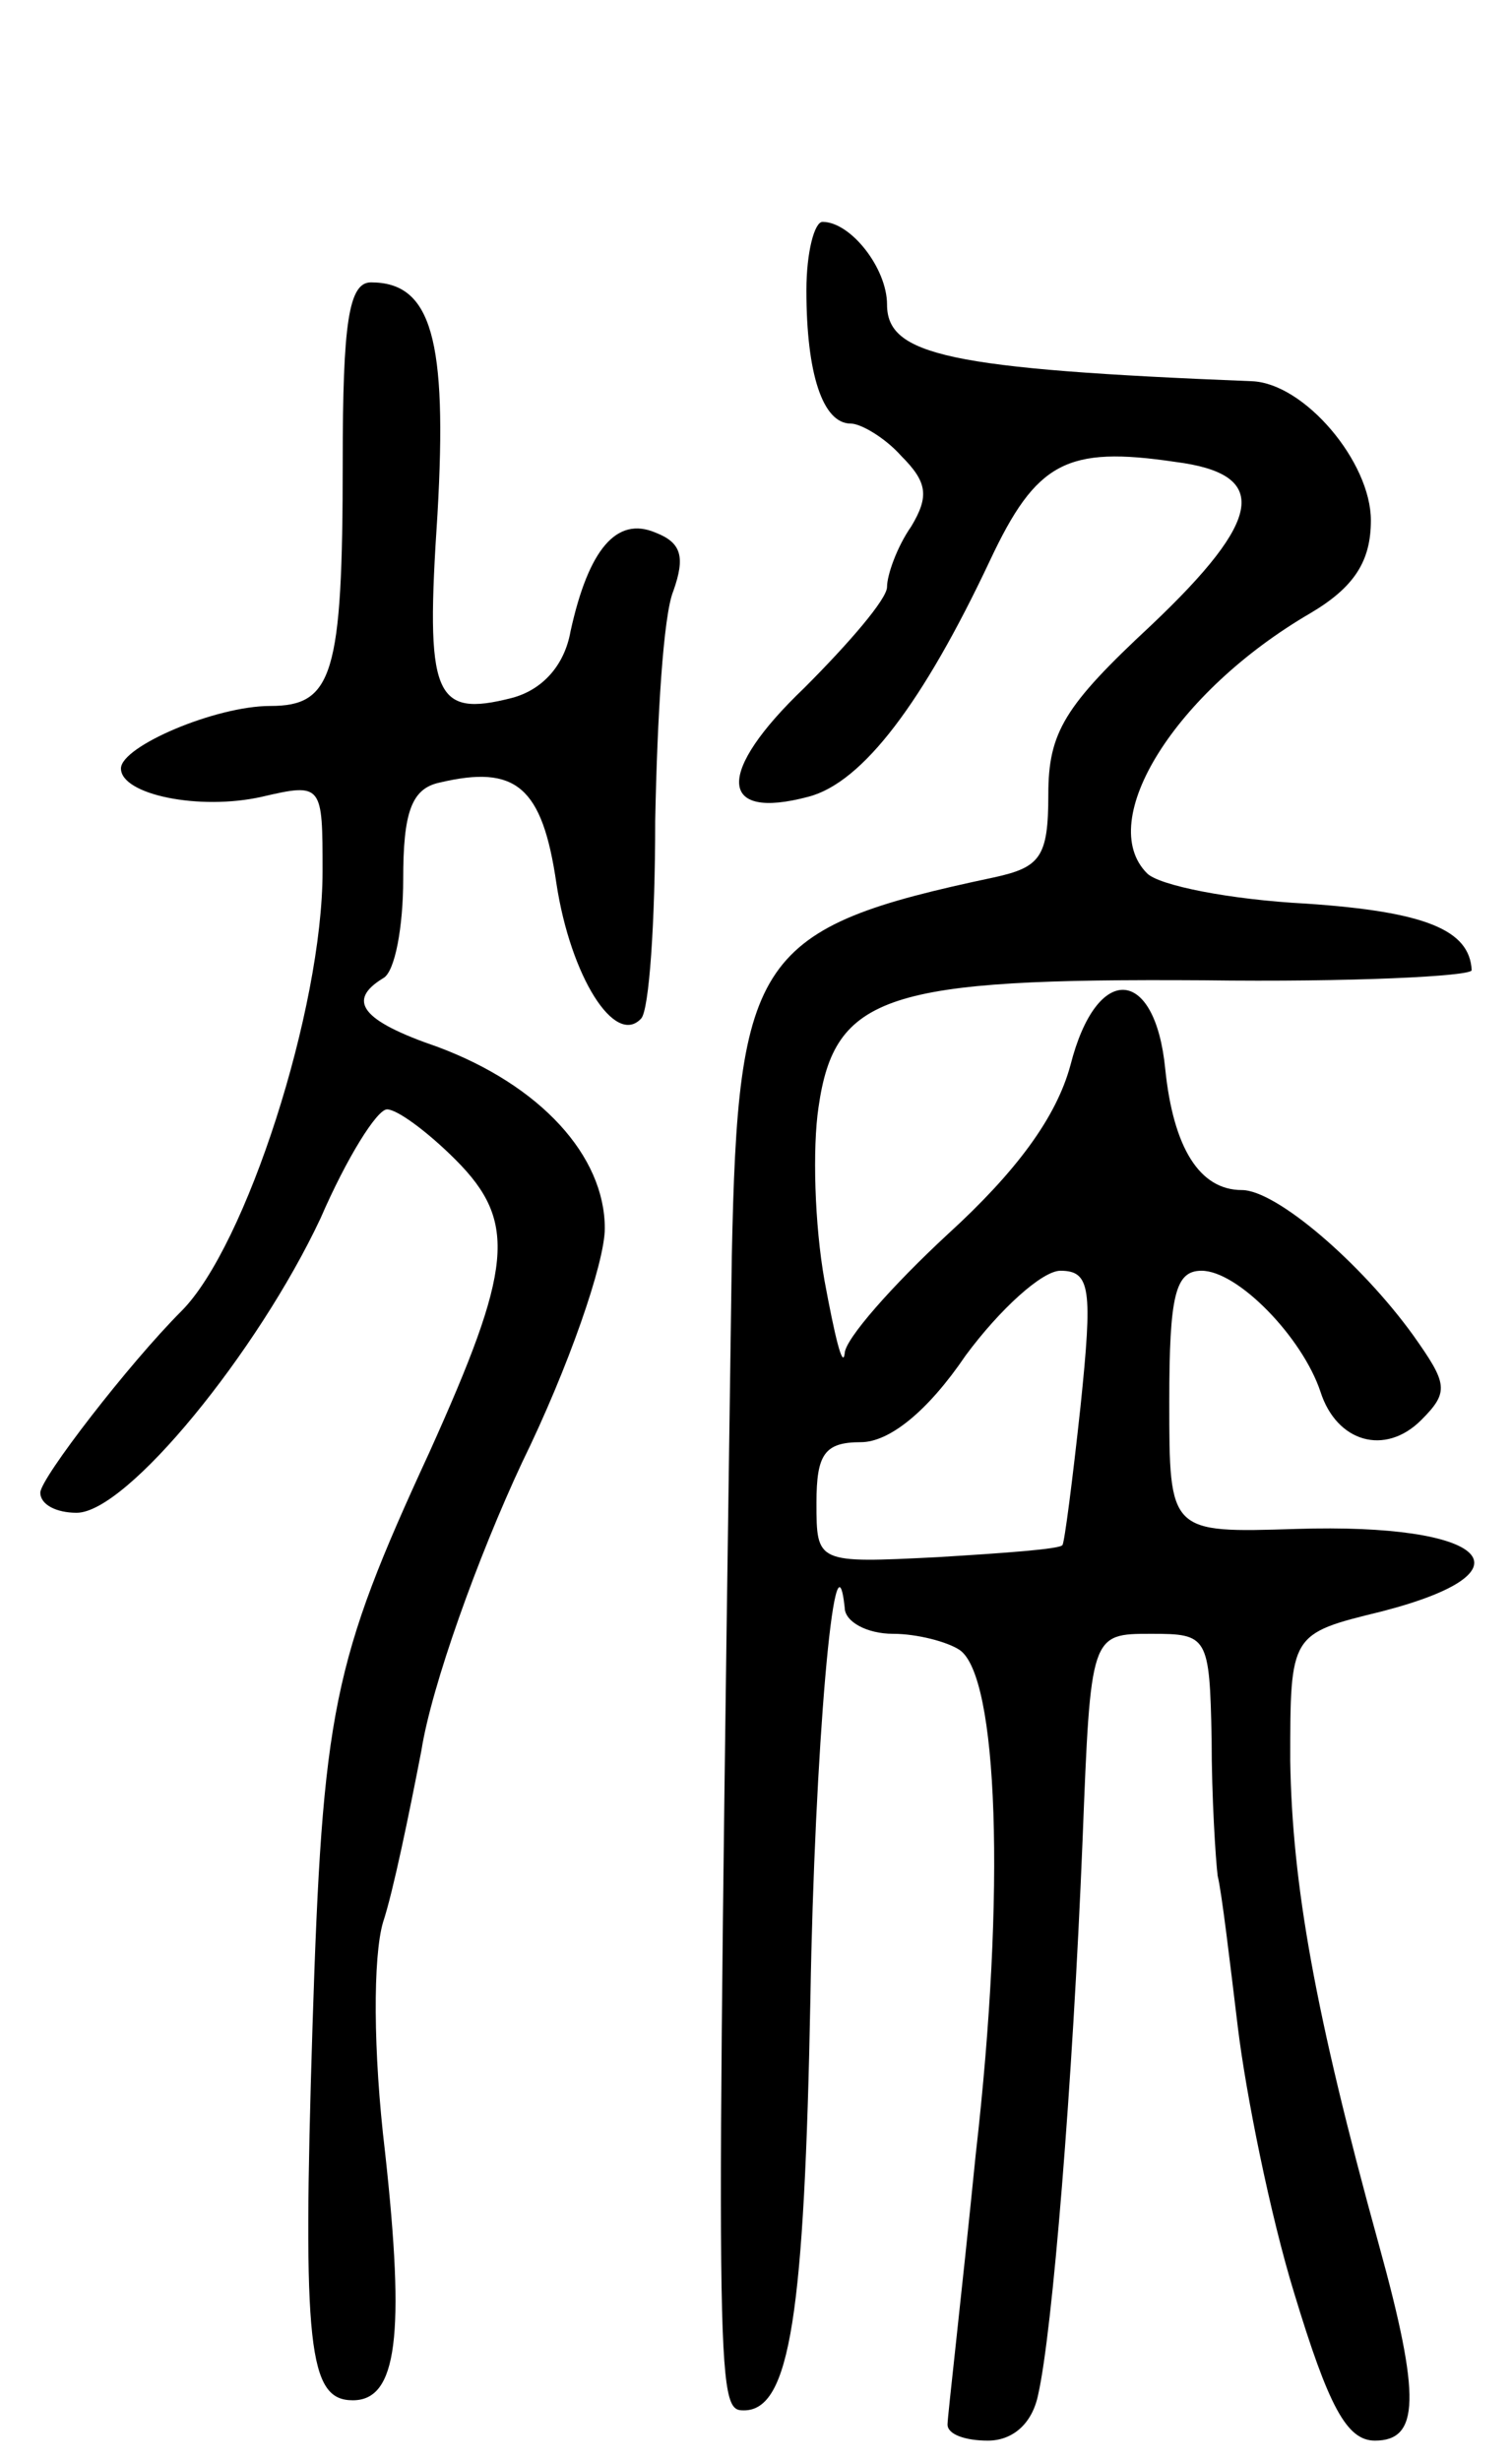 <svg version="1.0" xmlns="http://www.w3.org/2000/svg"
 width="75pt" height="122pt" viewBox="0 0 75 122"
 preserveAspectRatio="xMidYMid meet">
<g transform="translate(0,122) scale(0.1,-0.1)"
fill="#000000" stroke="none">
<path d="M400 1076 c0 -41 8 -66 22 -66 5 0 17 -7 25 -16 13 -13 14 -20 5 -35
-7 -10 -12 -24 -12 -30 0 -6 -19 -28 -41 -50 -44 -42 -43 -66 2 -54 27 7 57
47 90 117 23 49 38 57 92 49 47 -6 44 -28 -12 -81 -43 -40 -51 -53 -51 -84 0
-31 -4 -36 -27 -41 -118 -25 -127 -39 -130 -188 -8 -566 -8 -572 6 -572 23 0
30 48 33 205 2 120 12 239 17 193 0 -7 11 -13 24 -13 12 0 27 -4 33 -8 19 -13
23 -119 8 -250 -7 -70 -14 -130 -14 -134 0 -5 9 -8 20 -8 12 0 22 8 25 23 7
31 17 152 22 275 4 102 4 102 34 102 28 0 29 -1 30 -52 0 -29 2 -60 3 -68 2
-8 6 -42 10 -75 4 -33 16 -93 28 -132 17 -56 26 -73 40 -73 22 0 23 21 2 97
-32 116 -43 179 -44 240 0 63 0 63 45 74 78 20 53 44 -42 41 -63 -2 -63 -2
-63 63 0 53 3 65 16 65 18 0 50 -33 59 -60 8 -25 32 -32 50 -14 14 14 13 18
-4 42 -26 36 -68 72 -85 72 -21 0 -34 21 -38 60 -5 51 -34 53 -47 2 -7 -26
-27 -53 -61 -84 -27 -25 -51 -52 -51 -59 -1 -8 -5 9 -10 36 -5 28 -6 66 -3 86
8 56 34 64 191 63 73 -1 133 2 133 5 -1 20 -23 29 -82 33 -38 2 -73 9 -79 15
-26 26 14 90 81 129 22 13 30 26 30 46 0 29 -33 68 -59 69 -151 6 -181 13
-181 38 0 18 -18 41 -32 41 -4 0 -8 -15 -8 -34z m136 -553 c-4 -37 -8 -68 -9
-69 -1 -2 -29 -4 -62 -6 -60 -3 -60 -3 -60 27 0 24 4 30 22 30 14 0 33 15 52
43 17 23 38 42 47 42 15 0 16 -9 10 -67z"/>
<path d="M170 991 c0 -106 -5 -121 -36 -121 -27 0 -74 -20 -74 -31 0 -13 39
-21 70 -14 30 7 30 6 30 -37 0 -68 -38 -186 -70 -218 -26 -26 -70 -83 -70 -90
0 -6 8 -10 18 -10 25 0 90 80 121 146 13 30 28 54 33 54 5 0 20 -11 34 -25 31
-31 28 -54 -13 -145 -48 -104 -53 -128 -58 -285 -5 -159 -2 -185 20 -185 22 0
26 32 16 123 -6 50 -6 97 -1 114 5 15 13 54 19 85 5 32 28 96 50 143 23 47 41
99 41 116 0 36 -32 71 -83 90 -38 13 -45 23 -27 34 6 3 10 26 10 49 0 33 4 45
18 48 38 9 51 -2 58 -50 7 -46 29 -81 42 -67 4 4 7 48 7 98 1 51 4 102 9 114
6 17 4 24 -9 29 -19 8 -33 -8 -42 -49 -3 -17 -14 -29 -29 -33 -39 -10 -43 1
-37 91 5 87 -3 115 -33 115 -11 0 -14 -20 -14 -89z"/>
</g>
</svg>
